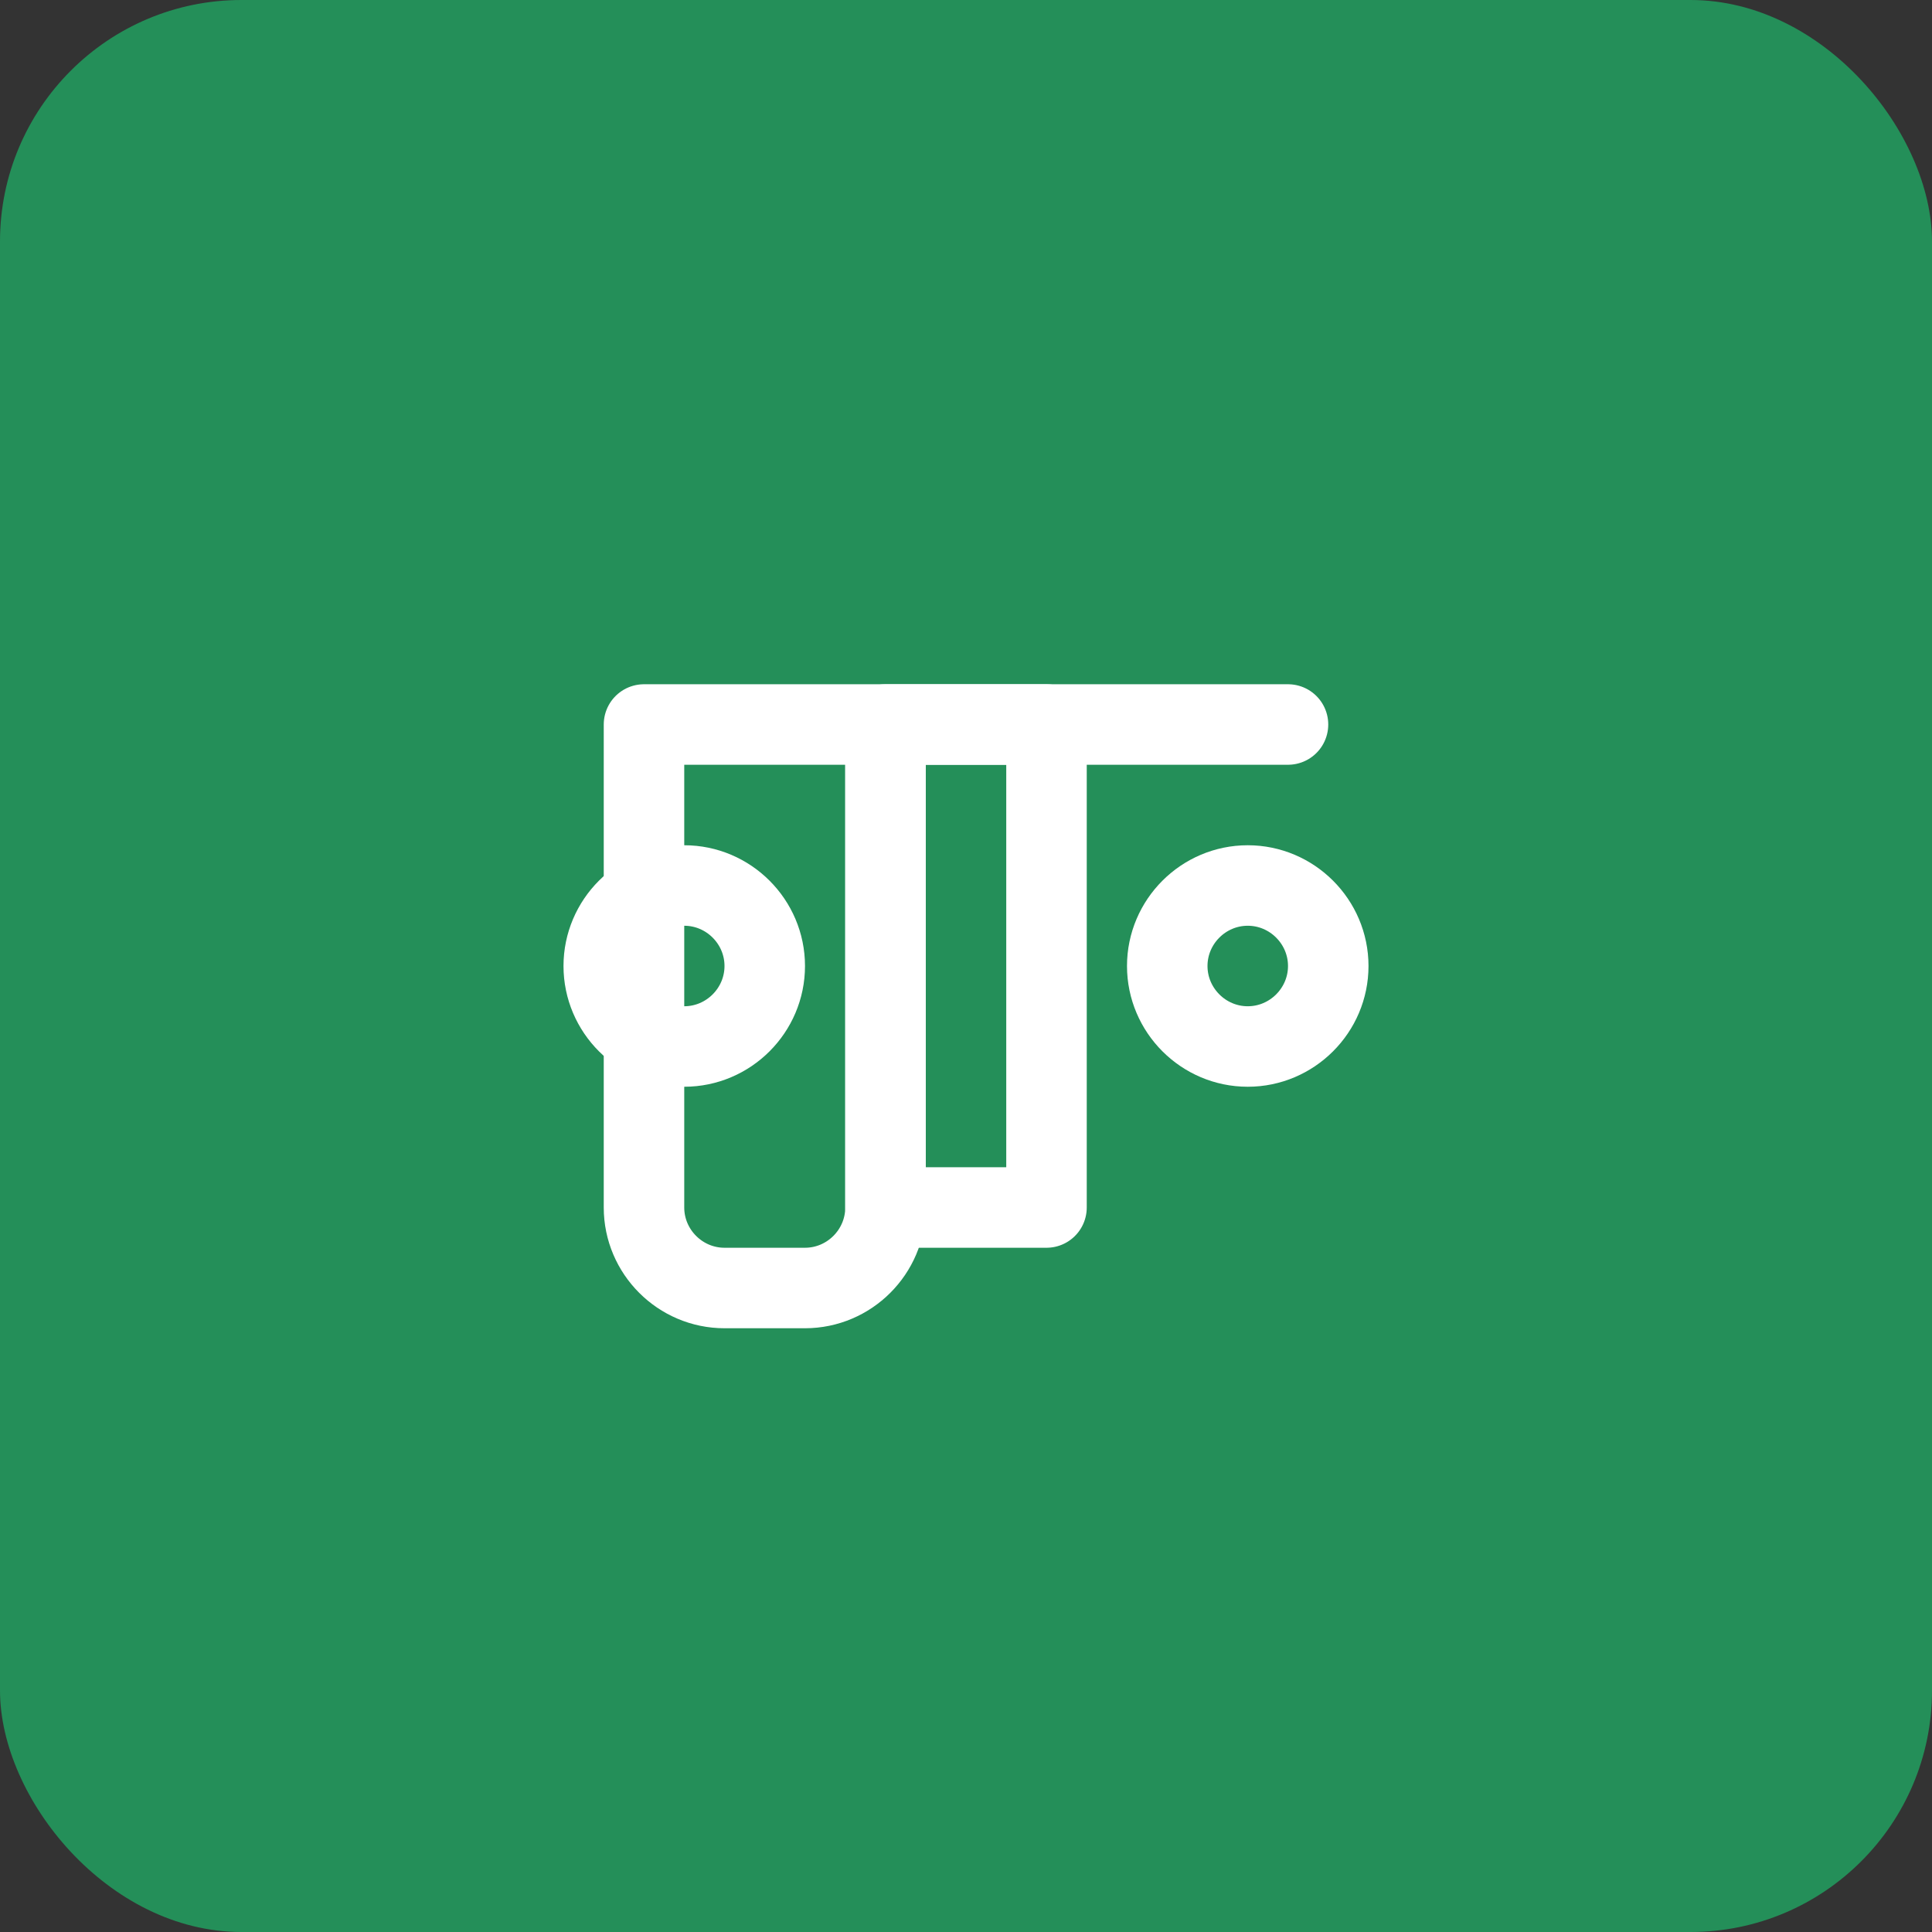 <svg width="512" height="512" viewBox="0 0 512 512" fill="none" xmlns="http://www.w3.org/2000/svg">
<rect x="0" y="0" width="512" height="512" fill="#333333" stroke="none"/>
<rect width="512" height="512" rx="64" fill="#248F59"/>
<svg x="128" y="128" width="256" height="256" viewBox="0 0 24 24" fill="none" stroke="white" stroke-width="2" stroke-linecap="round" stroke-linejoin="round">
<path d="M19 14c-1.1 0-2-.9-2-2s.9-2 2-2 2 .9 2 2-.9 2-2 2zm-14 0c-1.1 0-2-.9-2-2s.9-2 2-2 2 .9 2 2-.9 2-2 2z"/>
<path d="M10 6v12c0 1.1-.9 2-2 2h-2c-1.1 0-2-.9-2-2V6h16z"/>
<path d="M10 6h4v12h-4V6z"/>
</svg>
</svg>
